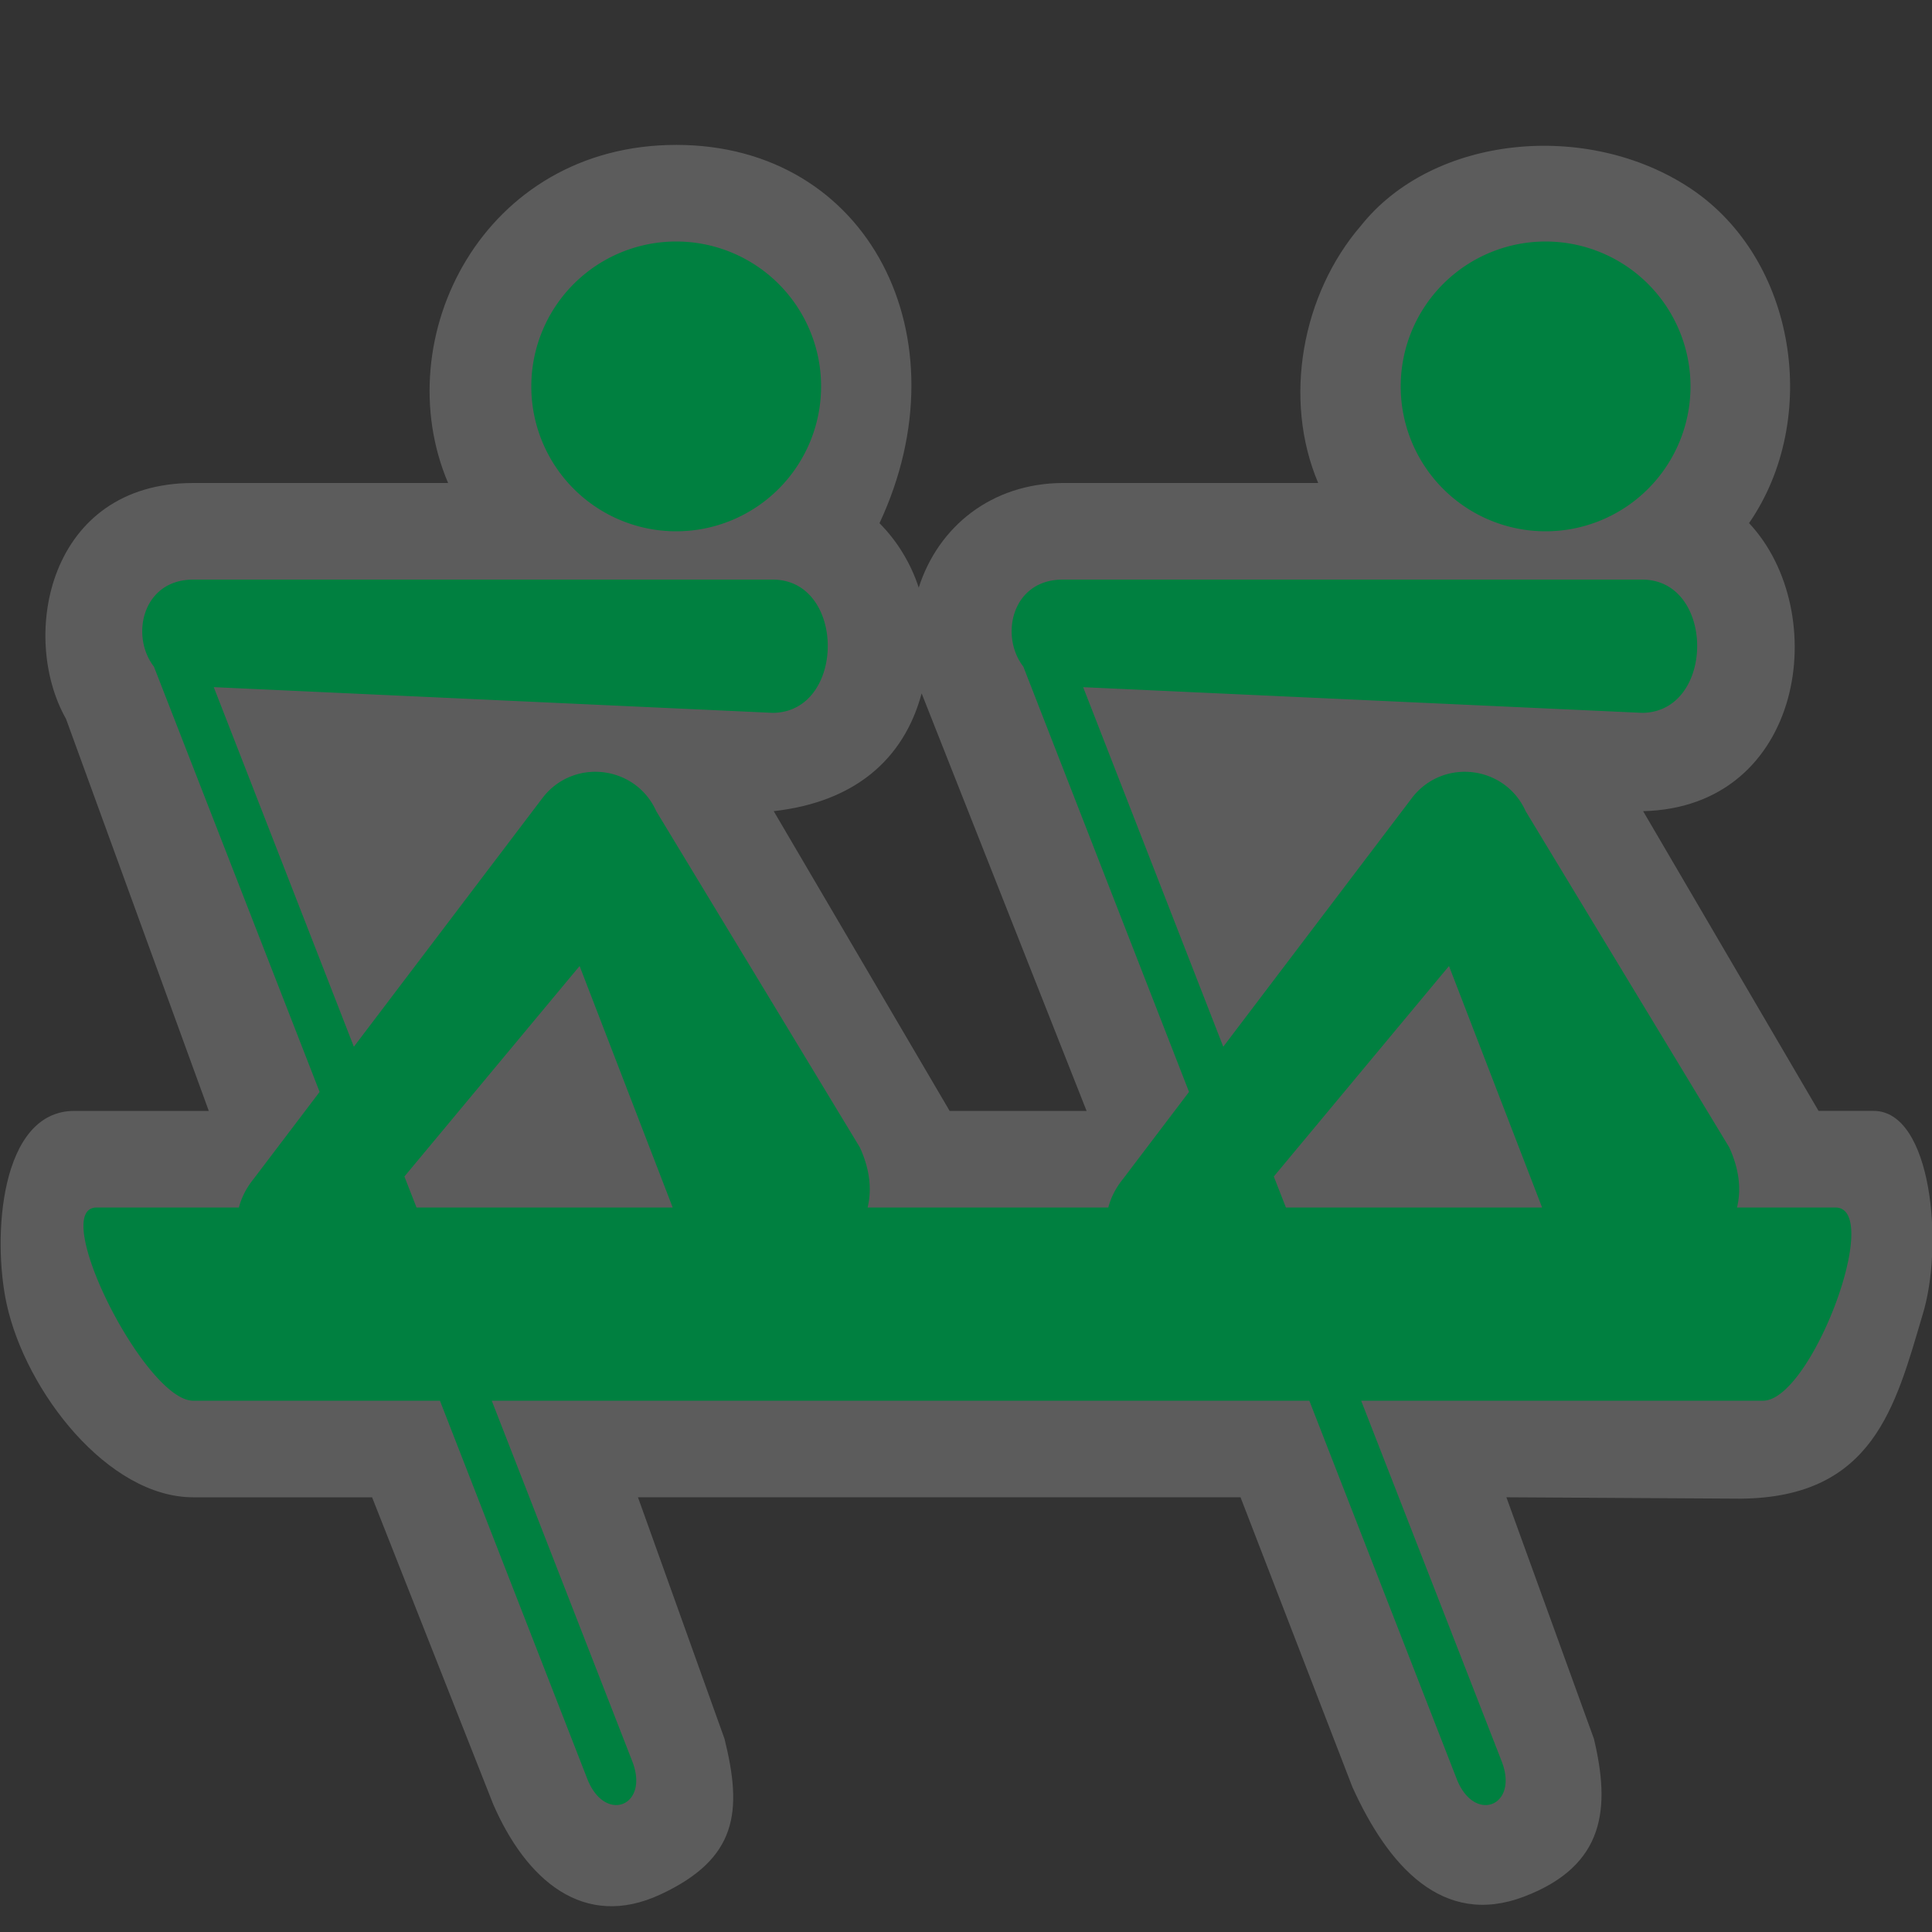 <?xml version="1.0" encoding="UTF-8" standalone="no"?>
<svg xmlns:rdf="http://www.w3.org/1999/02/22-rdf-syntax-ns#" xmlns="http://www.w3.org/2000/svg" height="580" width="580" version="1.0" xmlns:cc="http://creativecommons.org/ns#" xmlns:dc="http://purl.org/dc/elements/1.1/">
 <rect width="100%" height="100%" fill="#333333" stroke="none"/>
 <title>rowing</title>
 <path opacity=".2" d="m203 43.5c-58 0-87 58-68.476 101.5h-76.52c-43.5 0-52.246 46-38.184 70.82l42.857 117.68h-40.349c-22.324 0-24.703 37.99-20.324 58 5.744 26.253 30.385 58.003 56 58h53.699l36.336 92.088c9.889 22.774 27.16 37.907 50.264 27.129 23.1-10.78 24.63-24.86 19.2-46.72l-25.979-72.5h180.89l33.59 87c10.651 23.52 26.999 42.234 51.541 32.877 24.54-9.36 25.87-26.75 20.96-47.38l-26.275-72.5 70.488 0.414c39.64-0.41 46.31-27.72 54.38-54.95 6.55-20.81 2.91-61.46-14.62-61.46h-16.534l-52.668-89.979c48.437-1.181 56.787-59.815 31.799-86.484 21.49-31.08 14.4-79.159-17.58-100.47-31.01-20.592-77.3-15.964-98.92 11.17-17.73 20.54-23.52 52.08-12.85 77.26h-76.72c-21.313 0.129-37.338 13.056-43.195 31.414-2.36-7.237-6.43-13.974-11.781-19.342 25.98-55.57-3.02-113.57-61.02-113.57zm123.2 290h-41.109l-52.814-89.986c24.11-2.713 39.025-15.371 44.406-35.357z" fill="#fff"/>
 <path fill="#008040" d="m203 72.5a43.5 43.5 0 0 0 -43.5 43.5 43.5 43.5 0 0 0 43.5 43.5 43.5 43.5 0 0 0 43.5 -43.5 43.5 43.5 0 0 0 -43.5 -43.5zm261 0.004a43.5 43.5 0 0 0 -43.5 43.496 43.5 43.5 0 0 0 43.5 43.5 43.5 43.5 0 0 0 43.5 -43.5 43.5 43.5 0 0 0 -43.5 -43.496zm-406 101.5c-15.207 0-18.957 16.87-11.795 26.12l49.744 127.67-19.773 26.07c-2.295 2.83-3.726 5.77-4.455 8.64h-42.721c-14.5 0 14.5 58 29 58h74.07l44.23 113.51c5.26 13.51 18.78 8.25 13.51-5.26l-42.18-108.25h245.44l44.23 113.52c5.26 13.51 18.78 8.24 13.51-5.27l-42.18-108.25h120.63c14.5 0 36.24-58 21.74-58h-29.54c1.28-5.26 0.75-11.34-2.34-18.07l-61.11-100.91c-6.14-13.71-24.63-16.01-33.95-4.22l-56.83 74.93-42.06-107.94 167.83 7.71c22-0.2 22-40 0-40h-174c-15.21 0-18.96 16.87-11.79 26.12l49.74 127.67-19.77 26.07c-2.3 2.83-3.73 5.77-4.46 8.64h-72.26c1.28-5.26 0.75-11.35-2.34-18.07l-61.11-100.91c-6.14-13.71-24.63-16.01-33.95-4.23l-56.83 74.94-42.06-107.95 167.83 7.72c22-0.21 22-40 0-40h-174zm116 116l27.95 72.5h-76.91l-3.63-9.31 52.59-63.19zm261 0l27.95 72.5h-76.91l-3.63-9.31 52.59-63.19z"/>
</svg>

